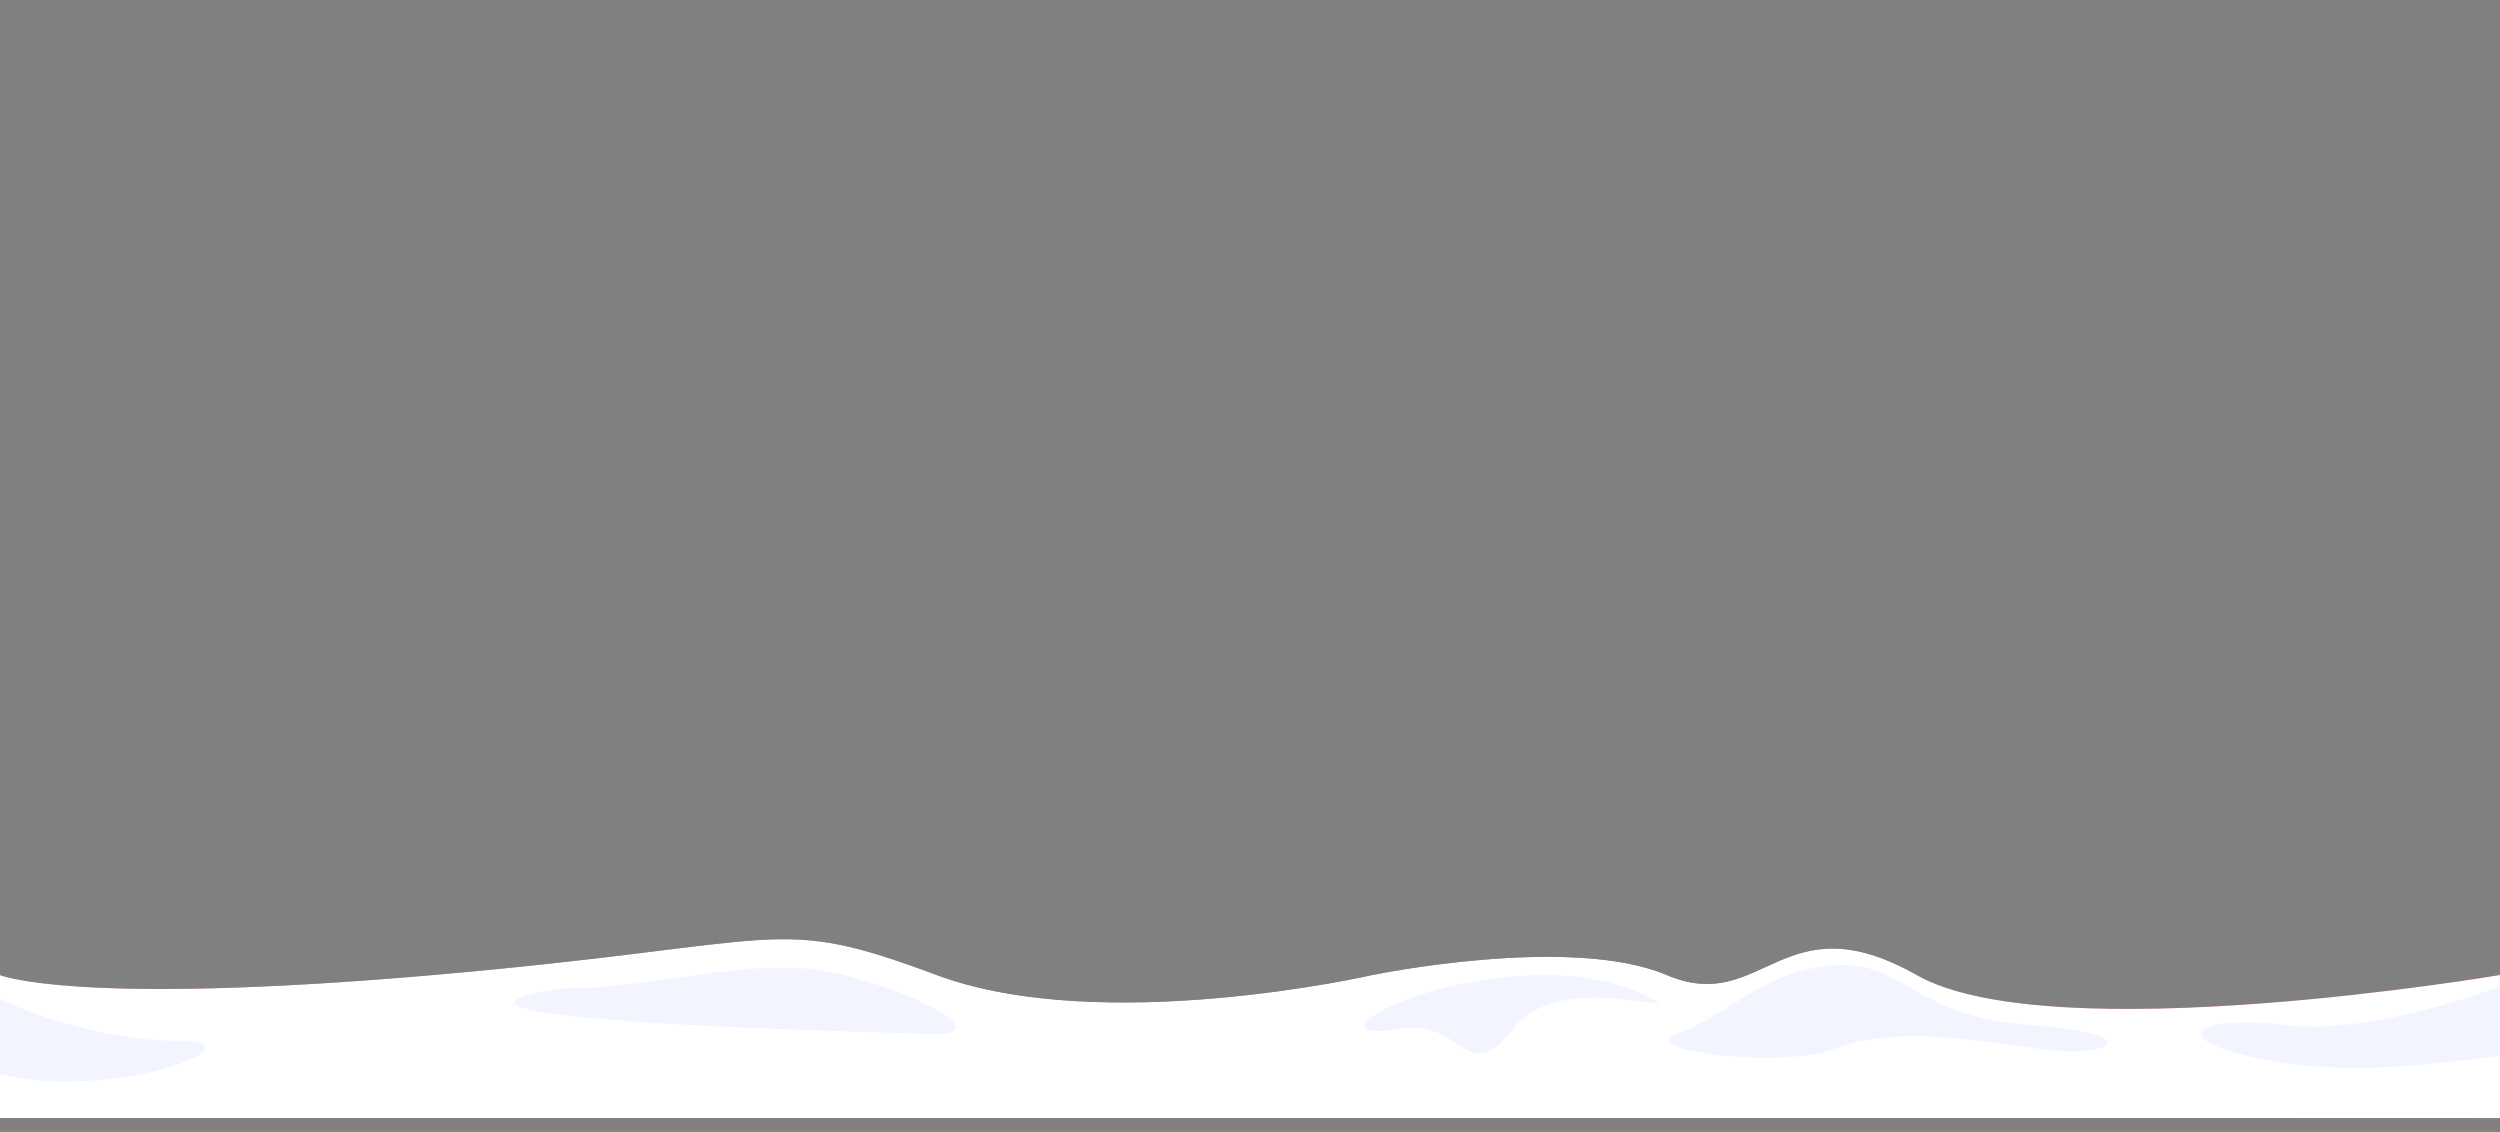 <svg viewBox="0 0 1440 652" preserveAspectRatio="none" fill="none" xmlns="http://www.w3.org/2000/svg">
<rect x="0" y="0" width="1440" height="652" fill="#808080" stroke="none"/>
<g>
<g clip-path="url(#clip0_1380_12626)">
<rect width="1440" height="644" fill="none"/>
<path d="M0 1046H1440V561.619C1440 561.619 1181.5 605.527 1104 561.619C1026.5 517.71 1015.5 585.191 960 561.619C904.5 538.047 790.5 561.619 790.5 561.619C790.5 561.619 635 597.208 539.5 561.619C444 526.03 456.5 543.593 249.5 561.619C42.5 579.644 0 561.619 0 561.619V1046Z" fill="url(#paint0_linear_1380_12626)"/>
<path d="M0 1046H1440V561.619C1440 561.619 1181.5 605.527 1104 561.619C1026.5 517.71 1015.5 585.191 960 561.619C904.5 538.047 790.5 561.619 790.5 561.619C790.5 561.619 635 597.208 539.5 561.619C444 526.03 456.5 543.593 249.5 561.619C42.5 579.644 0 561.619 0 561.619V1046Z" fill="white"/>
<path d="M1317.5 590.5C1265 584 1244.5 599 1305.5 610.5C1366.5 622 1427 608 1445.5 608C1460.3 608 1453.33 579.333 1448 565C1422 575.667 1359.5 595.7 1317.5 590.5Z" fill="#F2F4FF"/>
<path d="M1057 604C1088 592 1130 597.5 1173.5 604C1217 610.5 1237.5 595 1170 590.5C1102.5 586 1097 553.5 1057 556C1017 558.5 995 585 967 595C939 605 1026 616 1057 604Z" fill="#F2F4FF"/>
<path d="M951 575C975 587 898.5 557.5 871.5 592.5C844.499 627.5 842.6 586.5 807 592.5C762.5 600 795.5 575 846 566C896.5 557 927 563 951 575Z" fill="#F2F4FF"/>
<path d="M101.501 599.5C54.301 599.5 5.501 579.5 -12.999 569.5C-36.166 574.5 -69.399 590.2 -16.999 613C48.501 641.5 160.501 599.5 101.501 599.5Z" fill="#F2F4FF"/>
<path d="M322.501 569.5C380 569.5 432.501 550.5 478.501 560C524.501 569.5 575.501 596.5 537.001 595.5C498.501 594.5 209.001 587.5 322.501 569.5Z" fill="#F2F4FF"/>
</g>
</g>
<defs>
<filter id="filter0_d_1380_12626" x="-4" y="0" width="1448" height="652" filterUnits="userSpaceOnUse" color-interpolation-filters="sRGB">
<feFlood flood-opacity="0" result="BackgroundImageFix"/>
<feColorMatrix in="SourceAlpha" type="matrix" values="0 0 0 0 0 0 0 0 0 0 0 0 0 0 0 0 0 0 127 0" result="hardAlpha"/>
<feOffset dy="4"/>
<feGaussianBlur stdDeviation="2"/>
<feComposite in2="hardAlpha" operator="out"/>
<feColorMatrix type="matrix" values="0 0 0 0 0 0 0 0 0 0 0 0 0 0 0 0 0 0 0.25 0"/>
<feBlend mode="normal" in2="BackgroundImageFix" result="effect1_dropShadow_1380_12626"/>
<feBlend mode="normal" in="SourceGraphic" in2="effect1_dropShadow_1380_12626" result="shape"/>
</filter>
<linearGradient id="paint0_linear_1380_12626" x1="0" y1="1046" x2="1387.89" y2="441.9" gradientUnits="userSpaceOnUse">
<stop offset="0.13" stop-color="#6B115C"/>
<stop offset="0.708" stop-color="#3C0342"/>
<stop offset="1" stop-color="#FE4B4C"/>
</linearGradient>
<clipPath id="clip0_1380_12626">
<rect width="1440" height="644" fill="white"/>
</clipPath>
</defs>
</svg>
